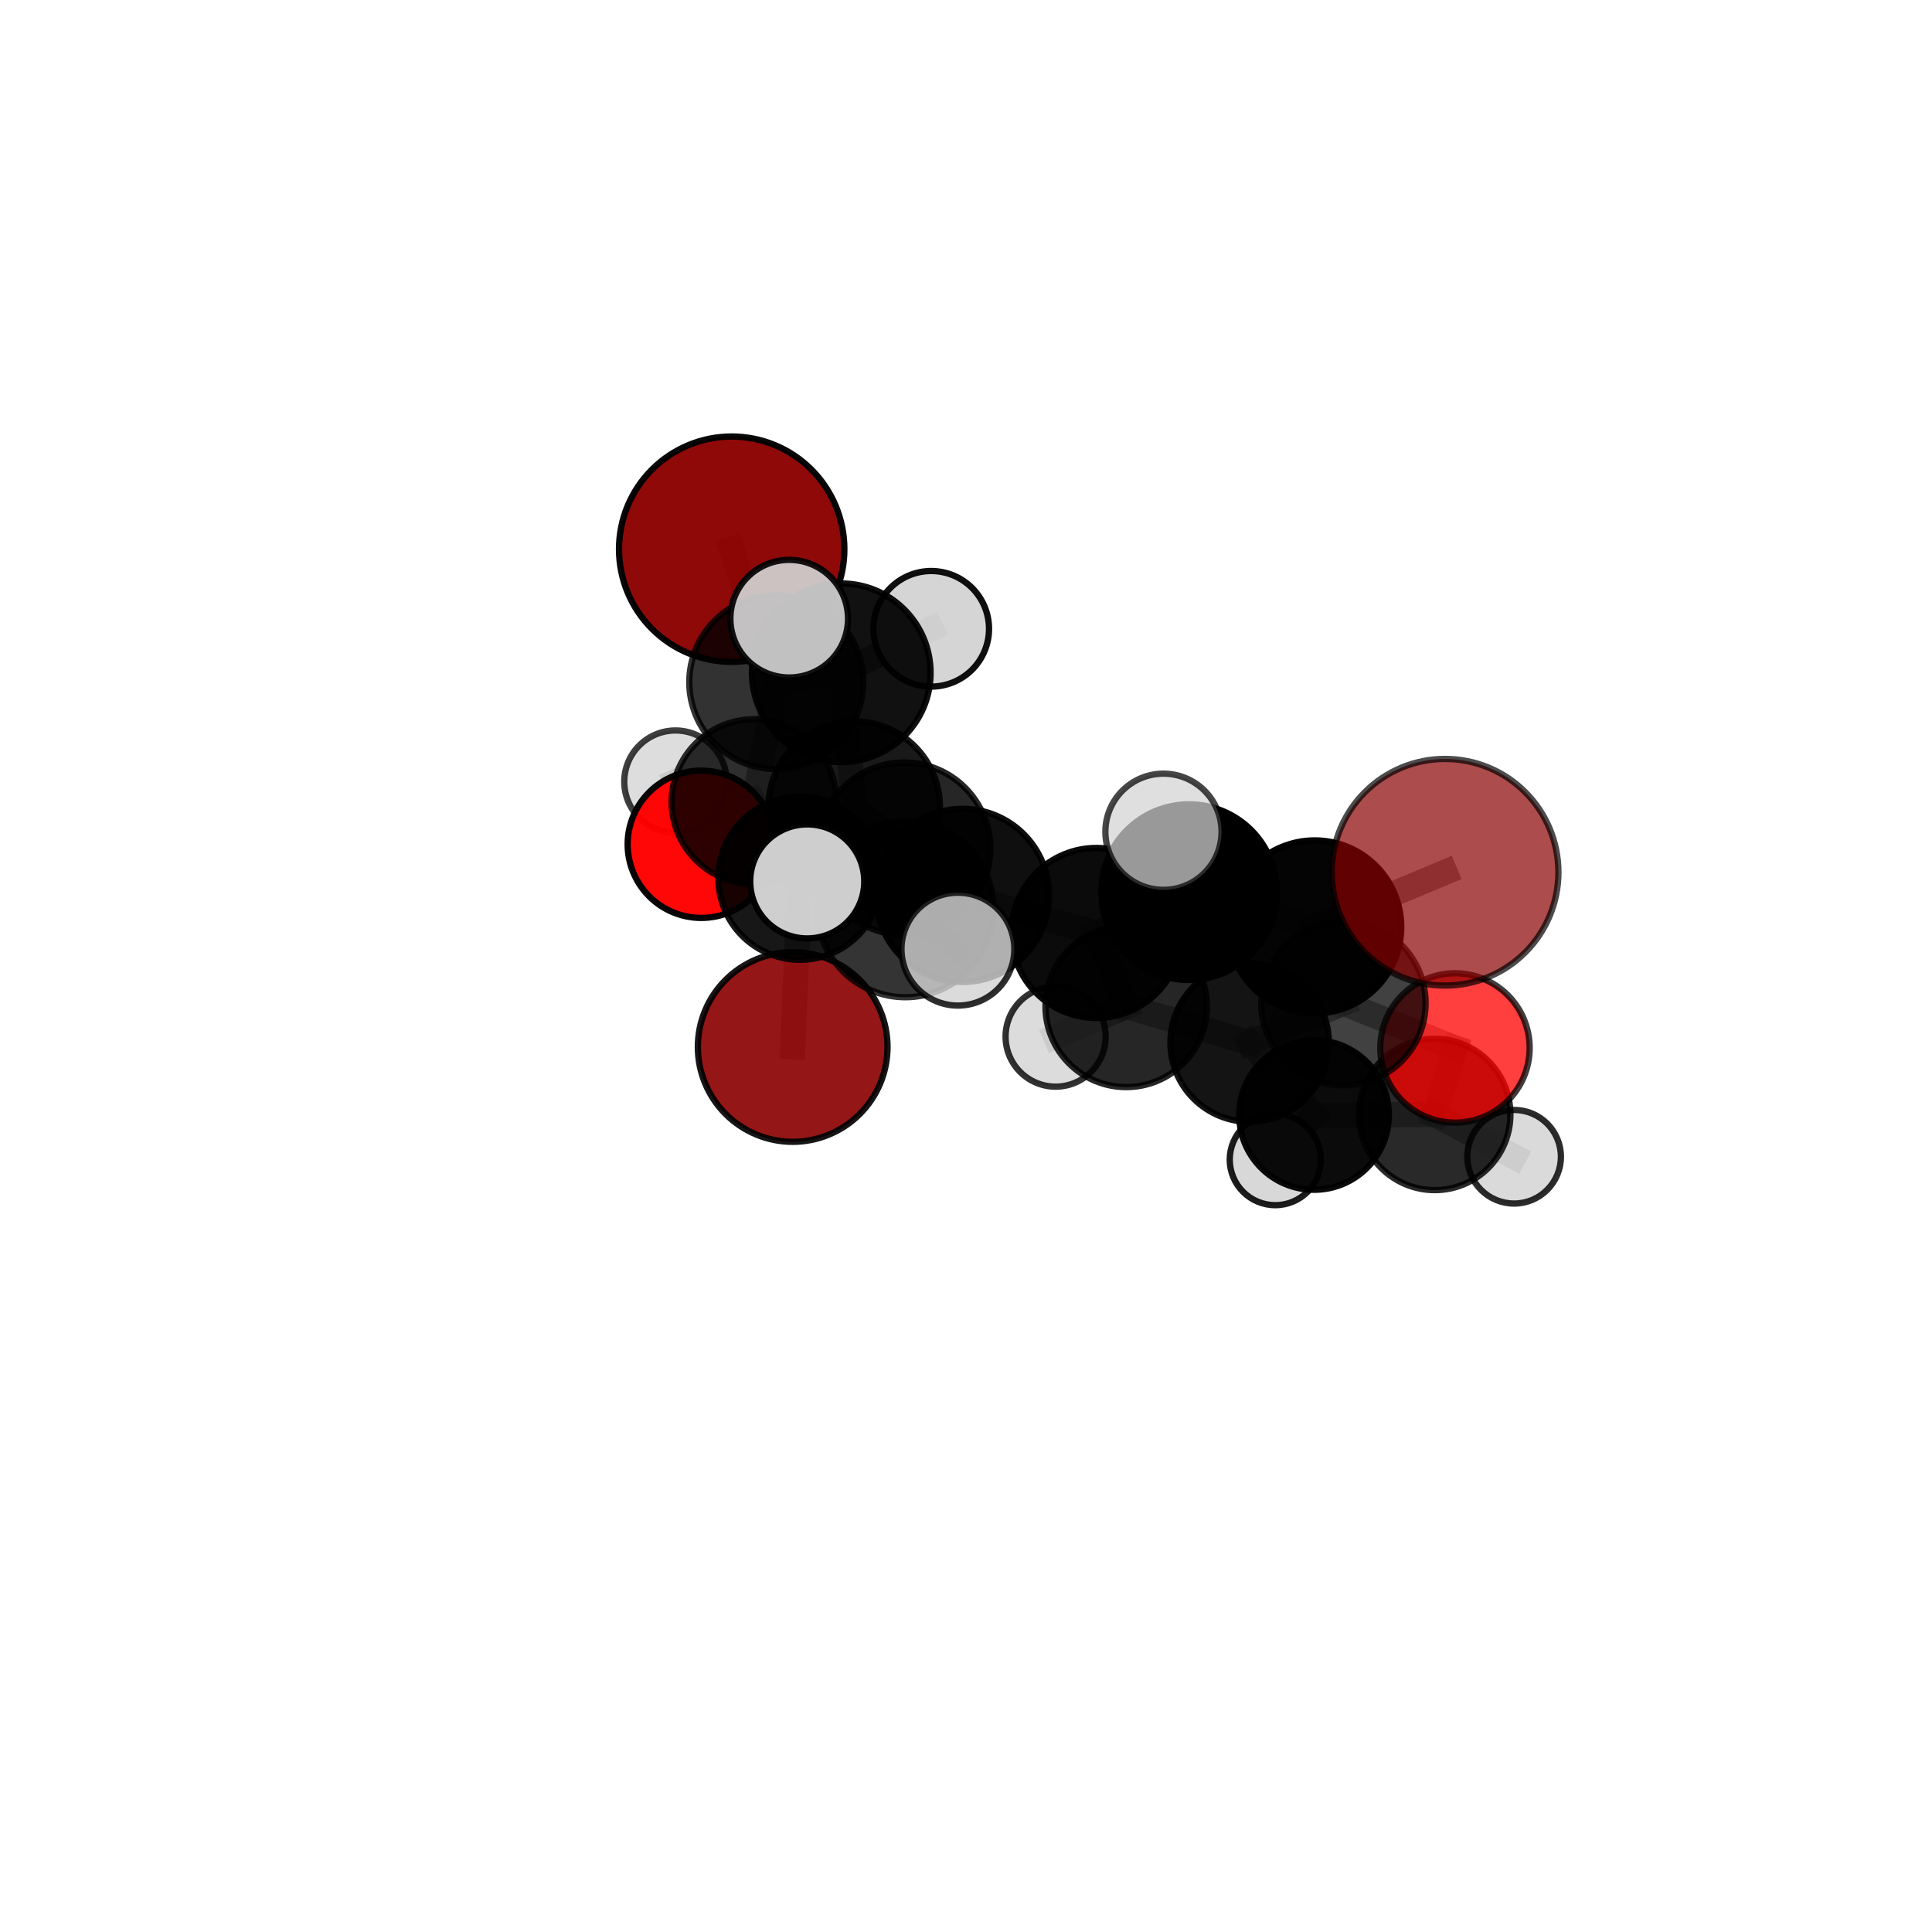 <?xml version="1.0" encoding="utf-8" standalone="no"?>
<!DOCTYPE svg PUBLIC "-//W3C//DTD SVG 1.1//EN"
  "http://www.w3.org/Graphics/SVG/1.1/DTD/svg11.dtd">
<svg xmlns:xlink="http://www.w3.org/1999/xlink" width="153pt" height="153pt" viewBox="0 0 153 153" xmlns="http://www.w3.org/2000/svg" version="1.1">
 <defs>
  <style type="text/css">*{stroke-linejoin: round; stroke-linecap: butt}</style>
 </defs>
 <g id="figure_1">
  <g id="patch_1">
   <path d="M 0 153 
L 153 153 
L 153 0 
L 0 0 
L 0 153 
z
" style="fill: none"/>
  </g>
  <g id="patch_2">
   <path d="M 7.2 145.8 
L 145.8 145.8 
L 145.8 7.2 
L 7.2 7.2 
L 7.2 145.8 
z
" style="fill: none"/>
  </g>
  <g id="axes_1">
   <g id="line2d_1">
    <path d="M 62.775 82.912 
L 63.351 69.546 
" clip-path="url(#p5cae4b547a)" style="fill: none; stroke: #808080; stroke-opacity: 0.637; stroke-width: 2; stroke-linecap: square"/>
   </g>
   <g id="line2d_2">
    <path d="M 63.351 69.546 
L 59.718 63.486 
" clip-path="url(#p5cae4b547a)" style="fill: none; stroke: #808080; stroke-opacity: 0.676; stroke-width: 2; stroke-linecap: square"/>
   </g>
   <g id="line2d_3">
    <path d="M 114.439 69.077 
L 104.117 73.406 
" clip-path="url(#p5cae4b547a)" style="fill: none; stroke: #808080; stroke-opacity: 0.752; stroke-width: 2; stroke-linecap: square"/>
   </g>
   <g id="line2d_4">
    <path d="M 104.117 73.406 
L 106.385 79.439 
" clip-path="url(#p5cae4b547a)" style="fill: none; stroke: #808080; stroke-opacity: 0.704; stroke-width: 2; stroke-linecap: square"/>
   </g>
   <g id="line2d_5">
    <path d="M 57.944 43.492 
L 61.475 54.018 
" clip-path="url(#p5cae4b547a)" style="fill: none; stroke: #808080; stroke-opacity: 0.752; stroke-width: 2; stroke-linecap: square"/>
   </g>
   <g id="line2d_6">
    <path d="M 61.475 54.018 
L 59.718 63.486 
" clip-path="url(#p5cae4b547a)" style="fill: none; stroke: #808080; stroke-opacity: 0.708; stroke-width: 2; stroke-linecap: square"/>
   </g>
   <g id="line2d_7">
    <path d="M 115.223 82.99 
L 106.385 79.439 
" clip-path="url(#p5cae4b547a)" style="fill: none; stroke: #808080; stroke-opacity: 0.666; stroke-width: 2; stroke-linecap: square"/>
   </g>
   <g id="line2d_8">
    <path d="M 115.223 82.99 
L 113.62 88.257 
" clip-path="url(#p5cae4b547a)" style="fill: none; stroke: #808080; stroke-opacity: 0.63; stroke-width: 2; stroke-linecap: square"/>
   </g>
   <g id="line2d_9">
    <path d="M 113.62 88.257 
L 104.063 88.299 
" clip-path="url(#p5cae4b547a)" style="fill: none; stroke: #808080; stroke-opacity: 0.6; stroke-width: 2; stroke-linecap: square"/>
   </g>
   <g id="line2d_10">
    <path d="M 113.62 88.257 
L 119.905 91.605 
" clip-path="url(#p5cae4b547a)" style="fill: none; stroke: #808080; stroke-opacity: 0.592; stroke-width: 2; stroke-linecap: square"/>
   </g>
   <g id="line2d_11">
    <path d="M 55.539 66.86 
L 59.718 63.486 
" clip-path="url(#p5cae4b547a)" style="fill: none; stroke: #808080; stroke-opacity: 0.661; stroke-width: 2; stroke-linecap: square"/>
   </g>
   <g id="line2d_12">
    <path d="M 55.539 66.86 
L 53.494 61.905 
" clip-path="url(#p5cae4b547a)" style="fill: none; stroke: #808080; stroke-opacity: 0.648; stroke-width: 2; stroke-linecap: square"/>
   </g>
   <g id="line2d_13">
    <path d="M 76.224 70.908 
L 86.833 73.885 
" clip-path="url(#p5cae4b547a)" style="fill: none; stroke: #808080; stroke-opacity: 0.721; stroke-width: 2; stroke-linecap: square"/>
   </g>
   <g id="line2d_14">
    <path d="M 76.224 70.908 
L 71.597 67.21 
" clip-path="url(#p5cae4b547a)" style="fill: none; stroke: #808080; stroke-opacity: 0.728; stroke-width: 2; stroke-linecap: square"/>
   </g>
   <g id="line2d_15">
    <path d="M 76.224 70.908 
L 71.694 71.988 
" clip-path="url(#p5cae4b547a)" style="fill: none; stroke: #808080; stroke-opacity: 0.74; stroke-width: 2; stroke-linecap: square"/>
   </g>
   <g id="line2d_16">
    <path d="M 86.833 73.885 
L 94.167 70.652 
" clip-path="url(#p5cae4b547a)" style="fill: none; stroke: #808080; stroke-opacity: 0.728; stroke-width: 2; stroke-linecap: square"/>
   </g>
   <g id="line2d_17">
    <path d="M 86.833 73.885 
L 89.186 79.7 
" clip-path="url(#p5cae4b547a)" style="fill: none; stroke: #808080; stroke-opacity: 0.686; stroke-width: 2; stroke-linecap: square"/>
   </g>
   <g id="line2d_18">
    <path d="M 71.597 67.21 
L 67.647 63.908 
" clip-path="url(#p5cae4b547a)" style="fill: none; stroke: #808080; stroke-opacity: 0.723; stroke-width: 2; stroke-linecap: square"/>
   </g>
   <g id="line2d_19">
    <path d="M 71.694 71.988 
L 63.927 69.801 
" clip-path="url(#p5cae4b547a)" style="fill: none; stroke: #808080; stroke-opacity: 0.757; stroke-width: 2; stroke-linecap: square"/>
   </g>
   <g id="line2d_20">
    <path d="M 71.694 71.988 
L 75.86 75.165 
" clip-path="url(#p5cae4b547a)" style="fill: none; stroke: #808080; stroke-opacity: 0.751; stroke-width: 2; stroke-linecap: square"/>
   </g>
   <g id="line2d_21">
    <path d="M 94.167 70.652 
L 104.117 73.406 
" clip-path="url(#p5cae4b547a)" style="fill: none; stroke: #808080; stroke-opacity: 0.738; stroke-width: 2; stroke-linecap: square"/>
   </g>
   <g id="line2d_22">
    <path d="M 94.167 70.652 
L 92.138 65.869 
" clip-path="url(#p5cae4b547a)" style="fill: none; stroke: #808080; stroke-opacity: 0.765; stroke-width: 2; stroke-linecap: square"/>
   </g>
   <g id="line2d_23">
    <path d="M 89.186 79.7 
L 98.96 82.567 
" clip-path="url(#p5cae4b547a)" style="fill: none; stroke: #808080; stroke-opacity: 0.652; stroke-width: 2; stroke-linecap: square"/>
   </g>
   <g id="line2d_24">
    <path d="M 89.186 79.7 
L 83.597 82.092 
" clip-path="url(#p5cae4b547a)" style="fill: none; stroke: #808080; stroke-opacity: 0.647; stroke-width: 2; stroke-linecap: square"/>
   </g>
   <g id="line2d_25">
    <path d="M 67.647 63.908 
L 63.351 69.546 
" clip-path="url(#p5cae4b547a)" style="fill: none; stroke: #808080; stroke-opacity: 0.695; stroke-width: 2; stroke-linecap: square"/>
   </g>
   <g id="line2d_26">
    <path d="M 66.622 53.279 
L 67.647 63.908 
" clip-path="url(#p5cae4b547a)" style="fill: none; stroke: #808080; stroke-opacity: 0.742; stroke-width: 2; stroke-linecap: square"/>
   </g>
   <g id="line2d_27">
    <path d="M 66.622 53.279 
L 61.475 54.018 
" clip-path="url(#p5cae4b547a)" style="fill: none; stroke: #808080; stroke-opacity: 0.75; stroke-width: 2; stroke-linecap: square"/>
   </g>
   <g id="line2d_28">
    <path d="M 66.622 53.279 
L 62.499 48.994 
" clip-path="url(#p5cae4b547a)" style="fill: none; stroke: #808080; stroke-opacity: 0.782; stroke-width: 2; stroke-linecap: square"/>
   </g>
   <g id="line2d_29">
    <path d="M 66.622 53.279 
L 73.746 49.797 
" clip-path="url(#p5cae4b547a)" style="fill: none; stroke: #808080; stroke-opacity: 0.772; stroke-width: 2; stroke-linecap: square"/>
   </g>
   <g id="line2d_30">
    <path d="M 98.96 82.567 
L 106.385 79.439 
" clip-path="url(#p5cae4b547a)" style="fill: none; stroke: #808080; stroke-opacity: 0.661; stroke-width: 2; stroke-linecap: square"/>
   </g>
   <g id="line2d_31">
    <path d="M 98.96 82.567 
L 104.063 88.299 
" clip-path="url(#p5cae4b547a)" style="fill: none; stroke: #808080; stroke-opacity: 0.62; stroke-width: 2; stroke-linecap: square"/>
   </g>
   <g id="line2d_32">
    <path d="M 104.063 88.299 
L 100.995 91.834 
" clip-path="url(#p5cae4b547a)" style="fill: none; stroke: #808080; stroke-opacity: 0.578; stroke-width: 2; stroke-linecap: square"/>
   </g>
   <g id="Path3DCollection_1">
    <path d="M 53.494 65.962 
C 54.57 65.962 55.602 65.535 56.363 64.774 
C 57.124 64.013 57.551 62.981 57.551 61.905 
C 57.551 60.83 57.124 59.798 56.363 59.037 
C 55.602 58.276 54.57 57.848 53.494 57.848 
C 52.418 57.848 51.386 58.276 50.626 59.037 
C 49.865 59.798 49.437 60.83 49.437 61.905 
C 49.437 62.981 49.865 64.013 50.626 64.774 
C 51.386 65.535 52.418 65.962 53.494 65.962 
z
" clip-path="url(#p5cae4b547a)" style="fill: #d3d3d3; fill-opacity: 0.754; stroke: #000000; stroke-opacity: 0.754; stroke-width: 0.5"/>
    <path d="M 55.539 72.693 
C 57.085 72.693 58.569 72.079 59.663 70.985 
C 60.757 69.891 61.372 68.407 61.372 66.86 
C 61.372 65.313 60.757 63.83 59.663 62.736 
C 58.569 61.642 57.085 61.027 55.539 61.027 
C 53.992 61.027 52.508 61.642 51.414 62.736 
C 50.32 63.83 49.705 65.313 49.705 66.86 
C 49.705 68.407 50.32 69.891 51.414 70.985 
C 52.508 72.079 53.992 72.693 55.539 72.693 
z
" clip-path="url(#p5cae4b547a)" style="fill: #ff0000; fill-opacity: 0.969; stroke: #000000; stroke-opacity: 0.969; stroke-width: 0.5"/>
    <path d="M 57.944 52.415 
C 60.311 52.415 62.58 51.475 64.254 49.801 
C 65.927 48.128 66.867 45.858 66.867 43.492 
C 66.867 41.125 65.927 38.855 64.254 37.182 
C 62.58 35.508 60.311 34.568 57.944 34.568 
C 55.578 34.568 53.308 35.508 51.634 37.182 
C 49.961 38.855 49.021 41.125 49.021 43.492 
C 49.021 45.858 49.961 48.128 51.634 49.801 
C 53.308 51.475 55.578 52.415 57.944 52.415 
z
" clip-path="url(#p5cae4b547a)" style="fill: #8b0000; fill-opacity: 0.961; stroke: #000000; stroke-opacity: 0.961; stroke-width: 0.5"/>
    <path d="M 59.718 70.013 
C 61.449 70.013 63.109 69.326 64.333 68.102 
C 65.557 66.878 66.245 65.217 66.245 63.486 
C 66.245 61.755 65.557 60.095 64.333 58.87 
C 63.109 57.646 61.449 56.959 59.718 56.959 
C 57.986 56.959 56.326 57.646 55.102 58.87 
C 53.878 60.095 53.19 61.755 53.19 63.486 
C 53.19 65.217 53.878 66.878 55.102 68.102 
C 56.326 69.326 57.986 70.013 59.718 70.013 
z
" clip-path="url(#p5cae4b547a)" style="fill-opacity: 0.818; stroke: #000000; stroke-opacity: 0.818; stroke-width: 0.5"/>
    <path d="M 61.475 60.907 
C 63.302 60.907 65.054 60.181 66.346 58.889 
C 67.638 57.597 68.364 55.845 68.364 54.018 
C 68.364 52.191 67.638 50.439 66.346 49.147 
C 65.054 47.856 63.302 47.13 61.475 47.13 
C 59.648 47.13 57.896 47.856 56.604 49.147 
C 55.313 50.439 54.587 52.191 54.587 54.018 
C 54.587 55.845 55.313 57.597 56.604 58.889 
C 57.896 60.181 59.648 60.907 61.475 60.907 
z
" clip-path="url(#p5cae4b547a)" style="fill-opacity: 0.802; stroke: #000000; stroke-opacity: 0.802; stroke-width: 0.5"/>
    <path d="M 62.775 90.423 
C 64.766 90.423 66.677 89.631 68.086 88.223 
C 69.494 86.814 70.285 84.904 70.285 82.912 
C 70.285 80.92 69.494 79.009 68.086 77.601 
C 66.677 76.192 64.766 75.401 62.775 75.401 
C 60.783 75.401 58.872 76.192 57.463 77.601 
C 56.055 79.009 55.264 80.92 55.264 82.912 
C 55.264 84.904 56.055 86.814 57.463 88.223 
C 58.872 89.631 60.783 90.423 62.775 90.423 
z
" clip-path="url(#p5cae4b547a)" style="fill: #8b0000; fill-opacity: 0.913; stroke: #000000; stroke-opacity: 0.913; stroke-width: 0.5"/>
    <path d="M 100.995 95.442 
C 101.952 95.442 102.87 95.062 103.546 94.385 
C 104.223 93.708 104.603 92.791 104.603 91.834 
C 104.603 90.877 104.223 89.959 103.546 89.282 
C 102.87 88.606 101.952 88.225 100.995 88.225 
C 100.038 88.225 99.12 88.606 98.443 89.282 
C 97.767 89.959 97.386 90.877 97.386 91.834 
C 97.386 92.791 97.767 93.708 98.443 94.385 
C 99.12 95.062 100.038 95.442 100.995 95.442 
z
" clip-path="url(#p5cae4b547a)" style="fill: #d3d3d3; fill-opacity: 0.889; stroke: #000000; stroke-opacity: 0.889; stroke-width: 0.5"/>
    <path d="M 63.351 76.006 
C 65.064 76.006 66.708 75.326 67.919 74.114 
C 69.13 72.903 69.811 71.26 69.811 69.546 
C 69.811 67.833 69.13 66.19 67.919 64.979 
C 66.708 63.767 65.064 63.087 63.351 63.087 
C 61.638 63.087 59.995 63.767 58.783 64.979 
C 57.572 66.19 56.891 67.833 56.891 69.546 
C 56.891 71.26 57.572 72.903 58.783 74.114 
C 59.995 75.326 61.638 76.006 63.351 76.006 
z
" clip-path="url(#p5cae4b547a)" style="fill-opacity: 0.907; stroke: #000000; stroke-opacity: 0.907; stroke-width: 0.5"/>
    <path d="M 73.746 54.374 
C 74.96 54.374 76.124 53.891 76.983 53.033 
C 77.841 52.175 78.323 51.011 78.323 49.797 
C 78.323 48.583 77.841 47.419 76.983 46.56 
C 76.124 45.702 74.96 45.22 73.746 45.22 
C 72.532 45.22 71.368 45.702 70.51 46.56 
C 69.652 47.419 69.169 48.583 69.169 49.797 
C 69.169 51.011 69.652 52.175 70.51 53.033 
C 71.368 53.891 72.532 54.374 73.746 54.374 
z
" clip-path="url(#p5cae4b547a)" style="fill: #d3d3d3; fill-opacity: 0.938; stroke: #000000; stroke-opacity: 0.938; stroke-width: 0.5"/>
    <path d="M 66.622 60.352 
C 68.498 60.352 70.297 59.606 71.623 58.28 
C 72.95 56.954 73.695 55.155 73.695 53.279 
C 73.695 51.403 72.95 49.604 71.623 48.278 
C 70.297 46.951 68.498 46.206 66.622 46.206 
C 64.746 46.206 62.947 46.951 61.621 48.278 
C 60.295 49.604 59.549 51.403 59.549 53.279 
C 59.549 55.155 60.295 56.954 61.621 58.28 
C 62.947 59.606 64.746 60.352 66.622 60.352 
z
" clip-path="url(#p5cae4b547a)" style="fill-opacity: 0.932; stroke: #000000; stroke-opacity: 0.932; stroke-width: 0.5"/>
    <path d="M 104.063 94.222 
C 105.634 94.222 107.141 93.598 108.252 92.487 
C 109.363 91.377 109.987 89.87 109.987 88.299 
C 109.987 86.728 109.363 85.221 108.252 84.11 
C 107.141 82.999 105.634 82.375 104.063 82.375 
C 102.492 82.375 100.986 82.999 99.875 84.11 
C 98.764 85.221 98.14 86.728 98.14 88.299 
C 98.14 89.87 98.764 91.377 99.875 92.487 
C 100.986 93.598 102.492 94.222 104.063 94.222 
z
" clip-path="url(#p5cae4b547a)" style="fill-opacity: 0.955; stroke: #000000; stroke-opacity: 0.955; stroke-width: 0.5"/>
    <path d="M 119.905 95.312 
C 120.889 95.312 121.832 94.922 122.527 94.226 
C 123.222 93.531 123.613 92.588 123.613 91.605 
C 123.613 90.622 123.222 89.679 122.527 88.983 
C 121.832 88.288 120.889 87.898 119.905 87.898 
C 118.922 87.898 117.979 88.288 117.284 88.983 
C 116.589 89.679 116.198 90.622 116.198 91.605 
C 116.198 92.588 116.589 93.531 117.284 94.226 
C 117.979 94.922 118.922 95.312 119.905 95.312 
z
" clip-path="url(#p5cae4b547a)" style="fill: #d3d3d3; fill-opacity: 0.826; stroke: #000000; stroke-opacity: 0.826; stroke-width: 0.5"/>
    <path d="M 67.647 70.696 
C 69.447 70.696 71.174 69.981 72.447 68.708 
C 73.72 67.435 74.435 65.708 74.435 63.908 
C 74.435 62.108 73.72 60.381 72.447 59.108 
C 71.174 57.835 69.447 57.12 67.647 57.12 
C 65.847 57.12 64.12 57.835 62.847 59.108 
C 61.574 60.381 60.859 62.108 60.859 63.908 
C 60.859 65.708 61.574 67.435 62.847 68.708 
C 64.12 69.981 65.847 70.696 67.647 70.696 
z
" clip-path="url(#p5cae4b547a)" style="fill-opacity: 0.9; stroke: #000000; stroke-opacity: 0.9; stroke-width: 0.5"/>
    <path d="M 83.597 86.055 
C 84.649 86.055 85.657 85.637 86.4 84.894 
C 87.143 84.151 87.561 83.143 87.561 82.092 
C 87.561 81.041 87.143 80.033 86.4 79.289 
C 85.657 78.546 84.649 78.129 83.597 78.129 
C 82.546 78.129 81.538 78.546 80.795 79.289 
C 80.052 80.033 79.634 81.041 79.634 82.092 
C 79.634 83.143 80.052 84.151 80.795 84.894 
C 81.538 85.637 82.546 86.055 83.597 86.055 
z
" clip-path="url(#p5cae4b547a)" style="fill: #d3d3d3; fill-opacity: 0.804; stroke: #000000; stroke-opacity: 0.804; stroke-width: 0.5"/>
    <path d="M 113.62 94.249 
C 115.209 94.249 116.734 93.618 117.857 92.494 
C 118.981 91.37 119.613 89.846 119.613 88.257 
C 119.613 86.668 118.981 85.144 117.857 84.02 
C 116.734 82.896 115.209 82.265 113.62 82.265 
C 112.031 82.265 110.507 82.896 109.383 84.02 
C 108.259 85.144 107.628 86.668 107.628 88.257 
C 107.628 89.846 108.259 91.37 109.383 92.494 
C 110.507 93.618 112.031 94.249 113.62 94.249 
z
" clip-path="url(#p5cae4b547a)" style="fill-opacity: 0.838; stroke: #000000; stroke-opacity: 0.838; stroke-width: 0.5"/>
    <path d="M 62.499 53.652 
C 63.734 53.652 64.919 53.162 65.793 52.288 
C 66.666 51.414 67.157 50.229 67.157 48.994 
C 67.157 47.759 66.666 46.574 65.793 45.7 
C 64.919 44.827 63.734 44.336 62.499 44.336 
C 61.264 44.336 60.079 44.827 59.205 45.7 
C 58.331 46.574 57.841 47.759 57.841 48.994 
C 57.841 50.229 58.331 51.414 59.205 52.288 
C 60.079 53.162 61.264 53.652 62.499 53.652 
z
" clip-path="url(#p5cae4b547a)" style="fill: #d3d3d3; fill-opacity: 0.912; stroke: #000000; stroke-opacity: 0.912; stroke-width: 0.5"/>
    <path d="M 98.96 88.838 
C 100.623 88.838 102.218 88.177 103.394 87.001 
C 104.57 85.825 105.231 84.23 105.231 82.567 
C 105.231 80.904 104.57 79.308 103.394 78.132 
C 102.218 76.956 100.623 76.296 98.96 76.296 
C 97.296 76.296 95.701 76.956 94.525 78.132 
C 93.349 79.308 92.688 80.904 92.688 82.567 
C 92.688 84.23 93.349 85.825 94.525 87.001 
C 95.701 88.177 97.296 88.838 98.96 88.838 
z
" clip-path="url(#p5cae4b547a)" style="fill-opacity: 0.919; stroke: #000000; stroke-opacity: 0.919; stroke-width: 0.5"/>
    <path d="M 89.186 86.09 
C 90.881 86.09 92.506 85.417 93.705 84.218 
C 94.903 83.02 95.576 81.394 95.576 79.7 
C 95.576 78.005 94.903 76.379 93.705 75.181 
C 92.506 73.983 90.881 73.309 89.186 73.309 
C 87.491 73.309 85.866 73.983 84.667 75.181 
C 83.469 76.379 82.795 78.005 82.795 79.7 
C 82.795 81.394 83.469 83.02 84.667 84.218 
C 85.866 85.417 87.491 86.09 89.186 86.09 
z
" clip-path="url(#p5cae4b547a)" style="fill-opacity: 0.848; stroke: #000000; stroke-opacity: 0.848; stroke-width: 0.5"/>
    <path d="M 71.597 74.038 
C 73.407 74.038 75.144 73.318 76.425 72.038 
C 77.705 70.757 78.425 69.021 78.425 67.21 
C 78.425 65.399 77.705 63.662 76.425 62.381 
C 75.144 61.101 73.407 60.381 71.597 60.381 
C 69.786 60.381 68.049 61.101 66.768 62.381 
C 65.488 63.662 64.768 65.399 64.768 67.21 
C 64.768 69.021 65.488 70.757 66.768 72.038 
C 68.049 73.318 69.786 74.038 71.597 74.038 
z
" clip-path="url(#p5cae4b547a)" style="fill-opacity: 0.851; stroke: #000000; stroke-opacity: 0.851; stroke-width: 0.5"/>
    <path d="M 115.223 88.904 
C 116.792 88.904 118.296 88.281 119.405 87.172 
C 120.515 86.063 121.138 84.559 121.138 82.99 
C 121.138 81.422 120.515 79.917 119.405 78.808 
C 118.296 77.699 116.792 77.076 115.223 77.076 
C 113.655 77.076 112.15 77.699 111.041 78.808 
C 109.932 79.917 109.309 81.422 109.309 82.99 
C 109.309 84.559 109.932 86.063 111.041 87.172 
C 112.15 88.281 113.655 88.904 115.223 88.904 
z
" clip-path="url(#p5cae4b547a)" style="fill: #ff0000; fill-opacity: 0.756; stroke: #000000; stroke-opacity: 0.756; stroke-width: 0.5"/>
    <path d="M 106.385 85.951 
C 108.112 85.951 109.768 85.265 110.989 84.043 
C 112.211 82.822 112.897 81.166 112.897 79.439 
C 112.897 77.712 112.211 76.055 110.989 74.834 
C 109.768 73.613 108.112 72.927 106.385 72.927 
C 104.658 72.927 103.001 73.613 101.78 74.834 
C 100.559 76.055 99.873 77.712 99.873 79.439 
C 99.873 81.166 100.559 82.822 101.78 84.043 
C 103.001 85.265 104.658 85.951 106.385 85.951 
z
" clip-path="url(#p5cae4b547a)" style="fill-opacity: 0.745; stroke: #000000; stroke-opacity: 0.745; stroke-width: 0.5"/>
    <path d="M 86.833 80.618 
C 88.619 80.618 90.332 79.908 91.594 78.646 
C 92.857 77.383 93.566 75.67 93.566 73.885 
C 93.566 72.099 92.857 70.386 91.594 69.123 
C 90.332 67.861 88.619 67.151 86.833 67.151 
C 85.047 67.151 83.335 67.861 82.072 69.123 
C 80.809 70.386 80.1 72.099 80.1 73.885 
C 80.1 75.67 80.809 77.383 82.072 78.646 
C 83.335 79.908 85.047 80.618 86.833 80.618 
z
" clip-path="url(#p5cae4b547a)" style="fill-opacity: 0.955; stroke: #000000; stroke-opacity: 0.955; stroke-width: 0.5"/>
    <path d="M 76.224 77.763 
C 78.042 77.763 79.786 77.041 81.072 75.755 
C 82.357 74.47 83.08 72.726 83.08 70.908 
C 83.08 69.09 82.357 67.346 81.072 66.06 
C 79.786 64.775 78.042 64.053 76.224 64.053 
C 74.406 64.053 72.662 64.775 71.377 66.06 
C 70.091 67.346 69.369 69.09 69.369 70.908 
C 69.369 72.726 70.091 74.47 71.377 75.755 
C 72.662 77.041 74.406 77.763 76.224 77.763 
z
" clip-path="url(#p5cae4b547a)" style="fill-opacity: 0.94; stroke: #000000; stroke-opacity: 0.94; stroke-width: 0.5"/>
    <path d="M 104.117 80.258 
C 105.934 80.258 107.677 79.536 108.962 78.252 
C 110.247 76.967 110.969 75.224 110.969 73.406 
C 110.969 71.589 110.247 69.846 108.962 68.561 
C 107.677 67.276 105.934 66.554 104.117 66.554 
C 102.3 66.554 100.557 67.276 99.272 68.561 
C 97.987 69.846 97.265 71.589 97.265 73.406 
C 97.265 75.224 97.987 76.967 99.272 78.252 
C 100.557 79.536 102.3 80.258 104.117 80.258 
z
" clip-path="url(#p5cae4b547a)" style="fill-opacity: 0.981; stroke: #000000; stroke-opacity: 0.981; stroke-width: 0.5"/>
    <path d="M 94.167 77.608 
C 96.011 77.608 97.781 76.875 99.085 75.571 
C 100.389 74.266 101.122 72.497 101.122 70.652 
C 101.122 68.808 100.389 67.038 99.085 65.734 
C 97.781 64.43 96.011 63.697 94.167 63.697 
C 92.322 63.697 90.553 64.43 89.248 65.734 
C 87.944 67.038 87.211 68.808 87.211 70.652 
C 87.211 72.497 87.944 74.266 89.248 75.571 
C 90.553 76.875 92.322 77.608 94.167 77.608 
z
" clip-path="url(#p5cae4b547a)" style="stroke: #000000; stroke-width: 0.5"/>
    <path d="M 71.694 78.973 
C 73.546 78.973 75.323 78.237 76.633 76.927 
C 77.942 75.617 78.678 73.841 78.678 71.988 
C 78.678 70.136 77.942 68.359 76.633 67.049 
C 75.323 65.739 73.546 65.004 71.694 65.004 
C 69.841 65.004 68.064 65.739 66.755 67.049 
C 65.445 68.359 64.709 70.136 64.709 71.988 
C 64.709 73.841 65.445 75.617 66.755 76.927 
C 68.064 78.237 69.841 78.973 71.694 78.973 
z
" clip-path="url(#p5cae4b547a)" style="fill-opacity: 0.793; stroke: #000000; stroke-opacity: 0.793; stroke-width: 0.5"/>
    <path d="M 63.927 74.317 
C 65.125 74.317 66.274 73.842 67.121 72.995 
C 67.968 72.148 68.443 70.999 68.443 69.801 
C 68.443 68.603 67.968 67.455 67.121 66.608 
C 66.274 65.761 65.125 65.285 63.927 65.285 
C 62.729 65.285 61.581 65.761 60.734 66.608 
C 59.887 67.455 59.411 68.603 59.411 69.801 
C 59.411 70.999 59.887 72.148 60.734 72.995 
C 61.581 73.842 62.729 74.317 63.927 74.317 
z
" clip-path="url(#p5cae4b547a)" style="fill: #d3d3d3; fill-opacity: 0.974; stroke: #000000; stroke-opacity: 0.974; stroke-width: 0.5"/>
    <path d="M 92.138 70.469 
C 93.358 70.469 94.528 69.985 95.391 69.122 
C 96.253 68.259 96.738 67.089 96.738 65.869 
C 96.738 64.649 96.253 63.479 95.391 62.616 
C 94.528 61.753 93.358 61.268 92.138 61.268 
C 90.918 61.268 89.747 61.753 88.885 62.616 
C 88.022 63.479 87.537 64.649 87.537 65.869 
C 87.537 67.089 88.022 68.259 88.885 69.122 
C 89.747 69.985 90.918 70.469 92.138 70.469 
z
" clip-path="url(#p5cae4b547a)" style="fill: #d3d3d3; fill-opacity: 0.725; stroke: #000000; stroke-opacity: 0.725; stroke-width: 0.5"/>
    <path d="M 114.439 78.052 
C 116.82 78.052 119.103 77.107 120.786 75.424 
C 122.47 73.74 123.415 71.457 123.415 69.077 
C 123.415 66.696 122.47 64.413 120.786 62.73 
C 119.103 61.046 116.82 60.101 114.439 60.101 
C 112.059 60.101 109.776 61.046 108.092 62.73 
C 106.409 64.413 105.463 66.696 105.463 69.077 
C 105.463 71.457 106.409 73.74 108.092 75.424 
C 109.776 77.107 112.059 78.052 114.439 78.052 
z
" clip-path="url(#p5cae4b547a)" style="fill: #8b0000; fill-opacity: 0.7; stroke: #000000; stroke-opacity: 0.7; stroke-width: 0.5"/>
    <path d="M 75.86 79.634 
C 77.045 79.634 78.182 79.163 79.02 78.325 
C 79.858 77.487 80.329 76.35 80.329 75.165 
C 80.329 73.98 79.858 72.843 79.02 72.005 
C 78.182 71.167 77.045 70.696 75.86 70.696 
C 74.674 70.696 73.538 71.167 72.7 72.005 
C 71.862 72.843 71.391 73.98 71.391 75.165 
C 71.391 76.35 71.862 77.487 72.7 78.325 
C 73.538 79.163 74.674 79.634 75.86 79.634 
z
" clip-path="url(#p5cae4b547a)" style="fill: #d3d3d3; fill-opacity: 0.819; stroke: #000000; stroke-opacity: 0.819; stroke-width: 0.5"/>
   </g>
  </g>
 </g>
 <defs>
  <clipPath id="p5cae4b547a">
   <rect x="7.2" y="7.2" width="138.6" height="138.6"/>
  </clipPath>
 </defs>
</svg>
